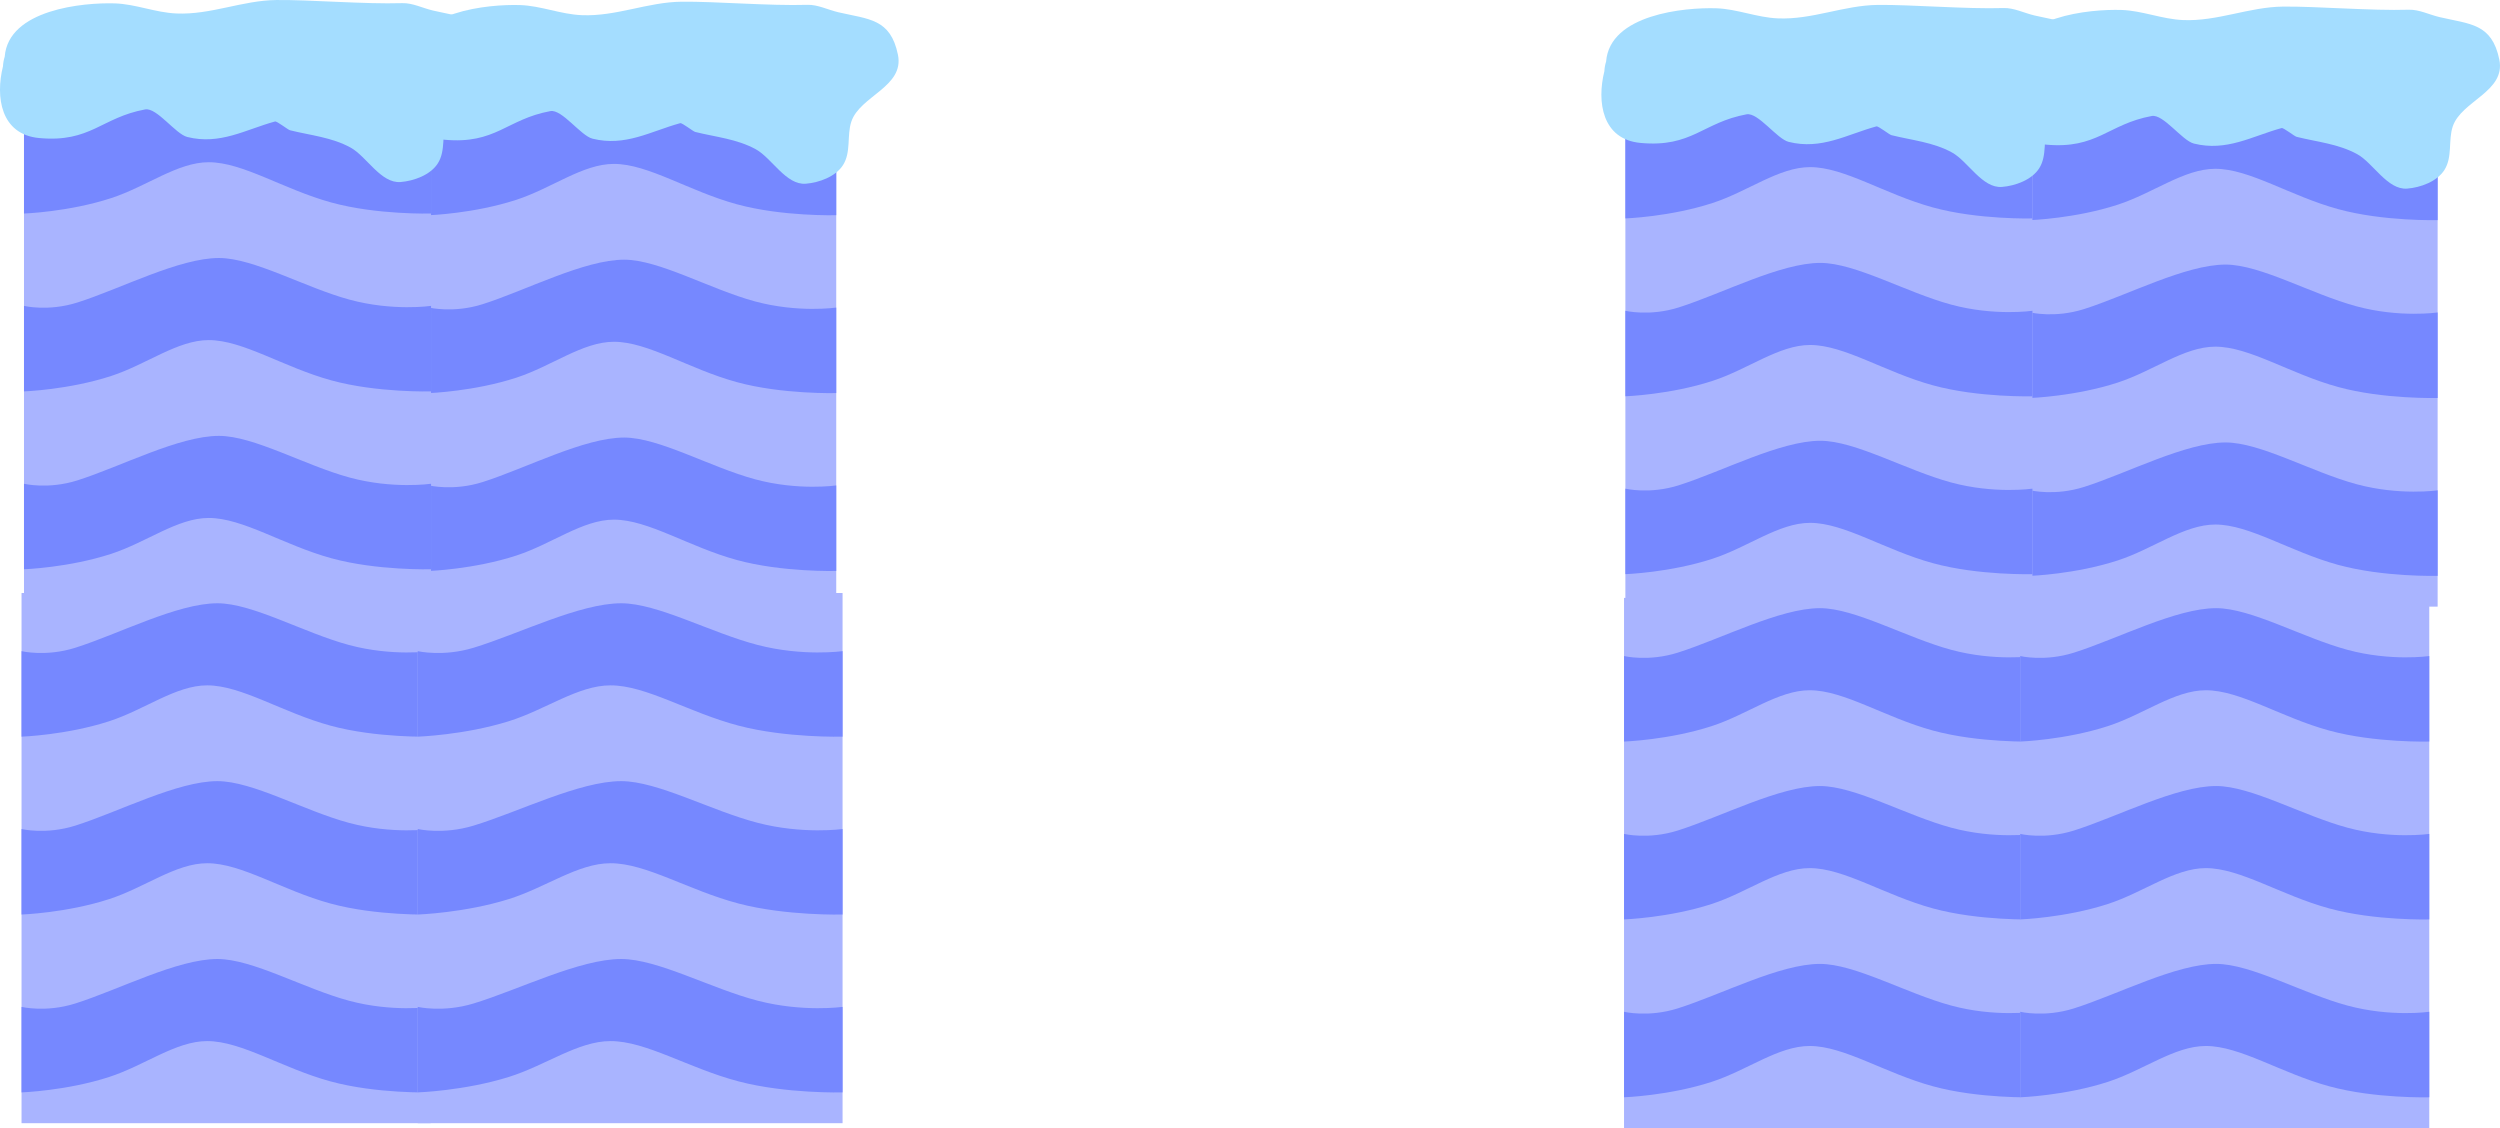 <svg version="1.1" xmlns="http://www.w3.org/2000/svg" xmlns:xlink="http://www.w3.org/1999/xlink" width="495.11" height="223.41" viewBox="0,0,495.11,223.41"><g transform="translate(1.237,-213.428)"><g data-paper-data="{&quot;isPaintingLayer&quot;:true}" fill-rule="nonzero" stroke="none" stroke-linecap="butt" stroke-linejoin="miter" stroke-miterlimit="10" stroke-dasharray="" stroke-dashoffset="0" style="mix-blend-mode: normal"><g><g stroke-width="0"><path d="M400.908,333.568v-105h80.613v105z" fill="#a9b4ff"/><path d="M400.908,292.245v-16.935c0,0 4.801,1.167 10.593,-0.674c8.568,-2.724 20.107,-8.81 28.02,-8.81c6.921,0 16.998,5.843 25.891,8.256c8.582,2.328 16.109,1.228 16.109,1.228v16.935c0,0 -10.696,0.296 -19.725,-2.179c-9.497,-2.603 -17.509,-7.983 -24.307,-7.983c-6.186,0 -12.28,4.812 -19.302,7.104c-8.416,2.747 -17.278,3.057 -17.278,3.057z" fill="#7688ff"/><path d="M400.908,257.019v-16.935c0,0 4.801,1.167 10.593,-0.674c8.568,-2.724 20.107,-8.81 28.02,-8.81c6.921,0 16.998,5.843 25.891,8.256c8.582,2.328 16.109,1.228 16.109,1.228v16.935c0,0 -10.696,0.296 -19.725,-2.179c-9.497,-2.603 -17.509,-7.983 -24.307,-7.983c-6.186,0 -12.28,4.812 -19.302,7.104c-8.416,2.747 -17.278,3.057 -17.278,3.057z" fill="#7688ff"/><path d="M400.908,327.471v-16.935c0,0 4.801,1.167 10.593,-0.674c8.568,-2.724 20.107,-8.81 28.02,-8.81c6.921,0 16.998,5.843 25.891,8.256c8.582,2.328 16.109,1.228 16.109,1.228v16.935c0,0 -10.696,0.296 -19.725,-2.179c-9.497,-2.603 -17.509,-7.983 -24.307,-7.983c-6.186,0 -12.28,4.812 -19.302,7.104c-8.416,2.747 -17.278,3.057 -17.278,3.057z" fill="#7688ff"/></g><path d="M418.908,215.401c4.093,0.131 8.018,1.822 12.2,2c6.814,0.289 13.044,-2.593 19.8,-2.667c6.592,-0.072 17.447,0.852 24.914,0.62c2.024,-0.063 4.053,0.988 6.091,1.465c6.035,1.411 10.354,1.231 11.828,8.415c1.306,6.367 -7.529,8.15 -9.229,13.25c-0.917,2.751 -0.01,6.035 -1.649,8.609c-1.461,2.295 -4.754,3.481 -7.375,3.687c-3.903,0.307 -6.714,-5.064 -9.873,-6.808c-3.749,-2.069 -7.946,-2.426 -12.03,-3.447c-0.404,-0.101 -2.589,-1.839 -2.958,-1.737c-5.854,1.607 -10.88,4.695 -17.375,3.071c-2.334,-0.584 -6.05,-5.883 -8.345,-5.459c-8.685,1.606 -10.801,6.615 -21,5.667c-7.628,-0.709 -8.67,-8.153 -7.158,-14.202c0.032,-0.662 0.15,-1.302 0.343,-1.908c0.719,-9.351 15.547,-10.756 21.815,-10.556z" fill="#a4ddff" stroke-width="0.5"/></g><g><g stroke-width="0"><path d="M320.659,333.234v-105h80.613v105z" fill="#a9b4ff"/><path d="M320.659,291.912v-16.935c0,0 4.801,1.167 10.593,-0.674c8.568,-2.724 20.107,-8.81 28.02,-8.81c6.921,0 16.998,5.843 25.891,8.256c8.582,2.328 16.109,1.228 16.109,1.228v16.935c0,0 -10.696,0.296 -19.725,-2.179c-9.497,-2.603 -17.509,-7.983 -24.307,-7.983c-6.186,0 -12.28,4.812 -19.302,7.104c-8.416,2.747 -17.278,3.057 -17.278,3.057z" fill="#7688ff"/><path d="M320.659,256.686v-16.935c0,0 4.801,1.167 10.593,-0.674c8.568,-2.724 20.107,-8.81 28.02,-8.81c6.921,0 16.998,5.843 25.891,8.256c8.582,2.328 16.109,1.228 16.109,1.228v16.935c0,0 -10.696,0.296 -19.725,-2.179c-9.497,-2.603 -17.509,-7.983 -24.307,-7.983c-6.186,0 -12.28,4.812 -19.302,7.104c-8.416,2.747 -17.278,3.057 -17.278,3.057z" fill="#7688ff"/><path d="M320.659,327.138v-16.935c0,0 4.801,1.167 10.593,-0.674c8.568,-2.724 20.107,-8.81 28.02,-8.81c6.921,0 16.998,5.843 25.891,8.256c8.582,2.328 16.109,1.228 16.109,1.228v16.935c0,0 -10.696,0.296 -19.725,-2.179c-9.497,-2.603 -17.509,-7.983 -24.307,-7.983c-6.186,0 -12.28,4.812 -19.302,7.104c-8.416,2.747 -17.278,3.057 -17.278,3.057z" fill="#7688ff"/></g><path d="M338.659,215.068c4.093,0.131 8.018,1.822 12.2,2c6.814,0.289 13.044,-2.593 19.8,-2.667c6.592,-0.072 17.447,0.852 24.914,0.62c2.024,-0.063 4.053,0.988 6.091,1.465c6.035,1.411 10.354,1.231 11.828,8.415c1.306,6.367 -7.529,8.15 -9.229,13.25c-0.917,2.751 -0.01,6.035 -1.649,8.609c-1.461,2.295 -4.754,3.481 -7.375,3.687c-3.903,0.307 -6.714,-5.064 -9.873,-6.808c-3.749,-2.069 -7.946,-2.426 -12.03,-3.447c-0.404,-0.101 -2.589,-1.839 -2.958,-1.737c-5.854,1.607 -10.88,4.695 -17.375,3.071c-2.334,-0.584 -6.05,-5.883 -8.345,-5.459c-8.685,1.606 -10.801,6.615 -21,5.667c-7.628,-0.709 -8.67,-8.153 -7.158,-14.202c0.032,-0.662 0.15,-1.302 0.343,-1.908c0.719,-9.351 15.547,-10.756 21.815,-10.556z" fill="#a4ddff" stroke-width="0.5"/></g><g><g stroke-width="0"><path d="M83.762,332.599v-105h80.613v105z" fill="#a9b4ff"/><path d="M83.762,291.276v-16.935c0,0 4.801,1.167 10.593,-0.674c8.568,-2.724 20.107,-8.81 28.02,-8.81c6.921,0 16.998,5.843 25.891,8.256c8.582,2.328 16.109,1.228 16.109,1.228v16.935c0,0 -10.696,0.296 -19.725,-2.179c-9.497,-2.603 -17.509,-7.983 -24.307,-7.983c-6.186,0 -12.28,4.812 -19.302,7.104c-8.416,2.747 -17.278,3.057 -17.278,3.057z" fill="#7688ff"/><path d="M83.762,256.05v-16.935c0,0 4.801,1.167 10.593,-0.674c8.568,-2.724 20.107,-8.81 28.02,-8.81c6.921,0 16.998,5.843 25.891,8.256c8.582,2.328 16.109,1.228 16.109,1.228v16.935c0,0 -10.696,0.296 -19.725,-2.179c-9.497,-2.603 -17.509,-7.983 -24.307,-7.983c-6.186,0 -12.28,4.812 -19.302,7.104c-8.416,2.747 -17.278,3.057 -17.278,3.057z" fill="#7688ff"/><path d="M83.762,326.502v-16.935c0,0 4.801,1.167 10.593,-0.674c8.568,-2.724 20.107,-8.81 28.02,-8.81c6.921,0 16.998,5.843 25.891,8.256c8.582,2.328 16.109,1.228 16.109,1.228v16.935c0,0 -10.696,0.296 -19.725,-2.179c-9.497,-2.603 -17.509,-7.983 -24.307,-7.983c-6.186,0 -12.28,4.812 -19.302,7.104c-8.416,2.747 -17.278,3.057 -17.278,3.057z" fill="#7688ff"/></g><path d="M101.762,214.432c4.093,0.131 8.018,1.822 12.2,2c6.814,0.289 13.044,-2.593 19.8,-2.667c6.592,-0.072 17.447,0.852 24.914,0.62c2.024,-0.063 4.053,0.988 6.091,1.465c6.035,1.411 10.354,1.231 11.828,8.415c1.306,6.367 -7.529,8.15 -9.229,13.25c-0.917,2.751 -0.01,6.035 -1.649,8.609c-1.461,2.295 -4.754,3.481 -7.375,3.687c-3.903,0.307 -6.714,-5.064 -9.873,-6.808c-3.749,-2.069 -7.946,-2.426 -12.03,-3.447c-0.404,-0.101 -2.589,-1.839 -2.958,-1.737c-5.854,1.607 -10.88,4.695 -17.375,3.071c-2.334,-0.584 -6.05,-5.883 -8.345,-5.459c-8.685,1.606 -10.801,6.615 -21,5.667c-7.628,-0.709 -8.67,-8.153 -7.158,-14.202c0.032,-0.662 0.15,-1.302 0.343,-1.908c0.719,-9.351 15.547,-10.756 21.815,-10.556z" fill="#a4ddff" stroke-width="0.5"/></g><g><g stroke-width="0"><path d="M3.513,332.266v-105h80.613v105z" fill="#a9b4ff"/><path d="M3.513,290.943v-16.935c0,0 4.801,1.167 10.593,-0.674c8.568,-2.724 20.107,-8.81 28.02,-8.81c6.921,0 16.998,5.843 25.891,8.256c8.582,2.328 16.109,1.228 16.109,1.228v16.935c0,0 -10.696,0.296 -19.725,-2.179c-9.497,-2.603 -17.509,-7.983 -24.307,-7.983c-6.186,0 -12.28,4.812 -19.302,7.104c-8.416,2.747 -17.278,3.057 -17.278,3.057z" fill="#7688ff"/><path d="M3.513,255.717v-16.935c0,0 4.801,1.167 10.593,-0.674c8.568,-2.724 20.107,-8.81 28.02,-8.81c6.921,0 16.998,5.843 25.891,8.256c8.582,2.328 16.109,1.228 16.109,1.228v16.935c0,0 -10.696,0.296 -19.725,-2.179c-9.497,-2.603 -17.509,-7.983 -24.307,-7.983c-6.186,0 -12.28,4.812 -19.302,7.104c-8.416,2.747 -17.278,3.057 -17.278,3.057z" fill="#7688ff"/><path d="M3.513,326.169v-16.935c0,0 4.801,1.167 10.593,-0.674c8.568,-2.724 20.107,-8.81 28.02,-8.81c6.921,0 16.998,5.843 25.891,8.256c8.582,2.328 16.109,1.228 16.109,1.228v16.935c0,0 -10.696,0.296 -19.725,-2.179c-9.497,-2.603 -17.509,-7.983 -24.307,-7.983c-6.186,0 -12.28,4.812 -19.302,7.104c-8.416,2.747 -17.278,3.057 -17.278,3.057z" fill="#7688ff"/></g><path d="M21.513,214.099c4.093,0.131 8.018,1.822 12.2,2c6.814,0.289 13.044,-2.593 19.8,-2.667c6.592,-0.072 17.447,0.852 24.914,0.62c2.024,-0.063 4.053,0.988 6.091,1.465c6.035,1.411 10.354,1.231 11.828,8.415c1.306,6.367 -7.529,8.15 -9.229,13.25c-0.917,2.751 -0.01,6.035 -1.649,8.609c-1.461,2.295 -4.754,3.481 -7.375,3.687c-3.903,0.307 -6.714,-5.064 -9.873,-6.808c-3.749,-2.069 -7.946,-2.426 -12.03,-3.447c-0.404,-0.101 -2.589,-1.839 -2.958,-1.737c-5.854,1.607 -10.88,4.695 -17.375,3.071c-2.334,-0.584 -6.05,-5.883 -8.345,-5.459c-8.685,1.606 -10.801,6.615 -21,5.667c-7.628,-0.709 -8.67,-8.153 -7.158,-14.202c0.032,-0.662 0.15,-1.302 0.343,-1.908c0.719,-9.351 15.547,-10.756 21.815,-10.556z" fill="#a4ddff" stroke-width="0.5"/></g><g stroke-width="0"><path d="M320.393,436.838v-105h81.011v105z" fill="#a9b4ff"/><path d="M320.393,395.515v-16.935c0,0 4.825,1.167 10.645,-0.674c8.61,-2.724 20.206,-8.81 28.158,-8.81c6.956,0 17.082,5.843 26.019,8.256c8.624,2.328 16.188,1.228 16.188,1.228v16.935c0,0 -10.749,0.296 -19.823,-2.179c-9.543,-2.603 -17.595,-7.983 -24.427,-7.983c-6.217,0 -12.341,4.812 -19.398,7.104c-8.458,2.747 -17.364,3.057 -17.364,3.057z" fill="#7688ff"/><path d="M320.393,360.289v-16.935c0,0 4.825,1.167 10.645,-0.674c8.61,-2.724 20.206,-8.81 28.158,-8.81c6.956,0 17.082,5.843 26.019,8.256c8.624,2.328 16.188,1.228 16.188,1.228v16.935c0,0 -10.749,0.296 -19.823,-2.179c-9.543,-2.603 -17.595,-7.983 -24.427,-7.983c-6.217,0 -12.341,4.812 -19.398,7.104c-8.458,2.747 -17.364,3.057 -17.364,3.057z" fill="#7688ff"/><path d="M320.393,430.741v-16.935c0,0 4.825,1.167 10.645,-0.674c8.61,-2.724 20.206,-8.81 28.158,-8.81c6.956,0 17.082,5.843 26.019,8.256c8.624,2.328 16.188,1.228 16.188,1.228v16.935c0,0 -10.749,0.296 -19.823,-2.179c-9.543,-2.603 -17.595,-7.983 -24.427,-7.983c-6.217,0 -12.341,4.812 -19.398,7.104c-8.458,2.747 -17.364,3.057 -17.364,3.057z" fill="#7688ff"/></g><g stroke-width="0"><path d="M398.856,436.838v-105h81.011v105z" fill="#a9b4ff"/><path d="M398.856,395.515v-16.935c0,0 4.825,1.167 10.645,-0.674c8.61,-2.724 20.206,-8.81 28.158,-8.81c6.956,0 17.082,5.843 26.019,8.256c8.624,2.328 16.188,1.228 16.188,1.228v16.935c0,0 -10.749,0.296 -19.823,-2.179c-9.543,-2.603 -17.595,-7.983 -24.427,-7.983c-6.217,0 -12.341,4.812 -19.398,7.104c-8.458,2.747 -17.364,3.057 -17.364,3.057z" fill="#7688ff"/><path d="M398.856,360.289v-16.935c0,0 4.825,1.167 10.645,-0.674c8.61,-2.724 20.206,-8.81 28.158,-8.81c6.956,0 17.082,5.843 26.019,8.256c8.624,2.328 16.188,1.228 16.188,1.228v16.935c0,0 -10.749,0.296 -19.823,-2.179c-9.543,-2.603 -17.595,-7.983 -24.427,-7.983c-6.217,0 -12.341,4.812 -19.398,7.104c-8.458,2.747 -17.364,3.057 -17.364,3.057z" fill="#7688ff"/><path d="M398.856,430.741v-16.935c0,0 4.825,1.167 10.645,-0.674c8.61,-2.724 20.206,-8.81 28.158,-8.81c6.956,0 17.082,5.843 26.019,8.256c8.624,2.328 16.188,1.228 16.188,1.228v16.935c0,0 -10.749,0.296 -19.823,-2.179c-9.543,-2.603 -17.595,-7.983 -24.427,-7.983c-6.217,0 -12.341,4.812 -19.398,7.104c-8.458,2.747 -17.364,3.057 -17.364,3.057z" fill="#7688ff"/></g><g stroke-width="0"><path d="M3.029,435.869v-105h81.011v105z" fill="#a9b4ff"/><path d="M3.029,394.547v-16.935c0,0 4.825,1.167 10.645,-0.674c8.61,-2.724 20.206,-8.81 28.158,-8.81c6.956,0 17.082,5.843 26.019,8.256c8.624,2.328 16.188,1.228 16.188,1.228v16.935c0,0 -10.749,0.296 -19.823,-2.179c-9.543,-2.603 -17.595,-7.983 -24.427,-7.983c-6.217,0 -12.341,4.812 -19.398,7.104c-8.458,2.747 -17.364,3.057 -17.364,3.057z" fill="#7688ff"/><path d="M3.029,359.321v-16.935c0,0 4.825,1.167 10.645,-0.674c8.61,-2.724 20.206,-8.81 28.158,-8.81c6.956,0 17.082,5.843 26.019,8.256c8.624,2.328 16.188,1.228 16.188,1.228v16.935c0,0 -10.749,0.296 -19.823,-2.179c-9.543,-2.603 -17.595,-7.983 -24.427,-7.983c-6.217,0 -12.341,4.812 -19.398,7.104c-8.458,2.747 -17.364,3.057 -17.364,3.057z" fill="#7688ff"/><path d="M3.029,429.772v-16.935c0,0 4.825,1.167 10.645,-0.674c8.61,-2.724 20.206,-8.81 28.158,-8.81c6.956,0 17.082,5.843 26.019,8.256c8.624,2.328 16.188,1.228 16.188,1.228v16.935c0,0 -10.749,0.296 -19.823,-2.179c-9.543,-2.603 -17.595,-7.983 -24.427,-7.983c-6.217,0 -12.341,4.812 -19.398,7.104c-8.458,2.747 -17.364,3.057 -17.364,3.057z" fill="#7688ff"/></g><g stroke-width="0"><path d="M81.493,435.869v-105h84.136v105z" fill="#a9b4ff"/><path d="M81.493,394.547v-16.935c0,0 5.011,1.167 11.056,-0.674c8.942,-2.724 20.986,-8.81 29.244,-8.81c7.224,0 17.741,5.843 27.023,8.256c8.957,2.328 16.813,1.228 16.813,1.228v16.935c0,0 -11.164,0.296 -20.587,-2.179c-9.912,-2.603 -18.274,-7.983 -25.369,-7.983c-6.456,0 -12.817,4.812 -20.146,7.104c-8.784,2.747 -18.033,3.057 -18.033,3.057z" fill="#7688ff"/><path d="M81.493,359.321v-16.935c0,0 5.011,1.167 11.056,-0.674c8.942,-2.724 20.986,-8.81 29.244,-8.81c7.224,0 17.741,5.843 27.023,8.256c8.957,2.328 16.813,1.228 16.813,1.228v16.935c0,0 -11.164,0.296 -20.587,-2.179c-9.912,-2.603 -18.274,-7.983 -25.369,-7.983c-6.456,0 -12.817,4.812 -20.146,7.104c-8.784,2.747 -18.033,3.057 -18.033,3.057z" fill="#7688ff"/><path d="M81.493,429.772v-16.935c0,0 5.011,1.167 11.056,-0.674c8.942,-2.724 20.986,-8.81 29.244,-8.81c7.224,0 17.741,5.843 27.023,8.256c8.957,2.328 16.813,1.228 16.813,1.228v16.935c0,0 -11.164,0.296 -20.587,-2.179c-9.912,-2.603 -18.274,-7.983 -25.369,-7.983c-6.456,0 -12.817,4.812 -20.146,7.104c-8.784,2.747 -18.033,3.057 -18.033,3.057z" fill="#7688ff"/></g></g></g></svg>